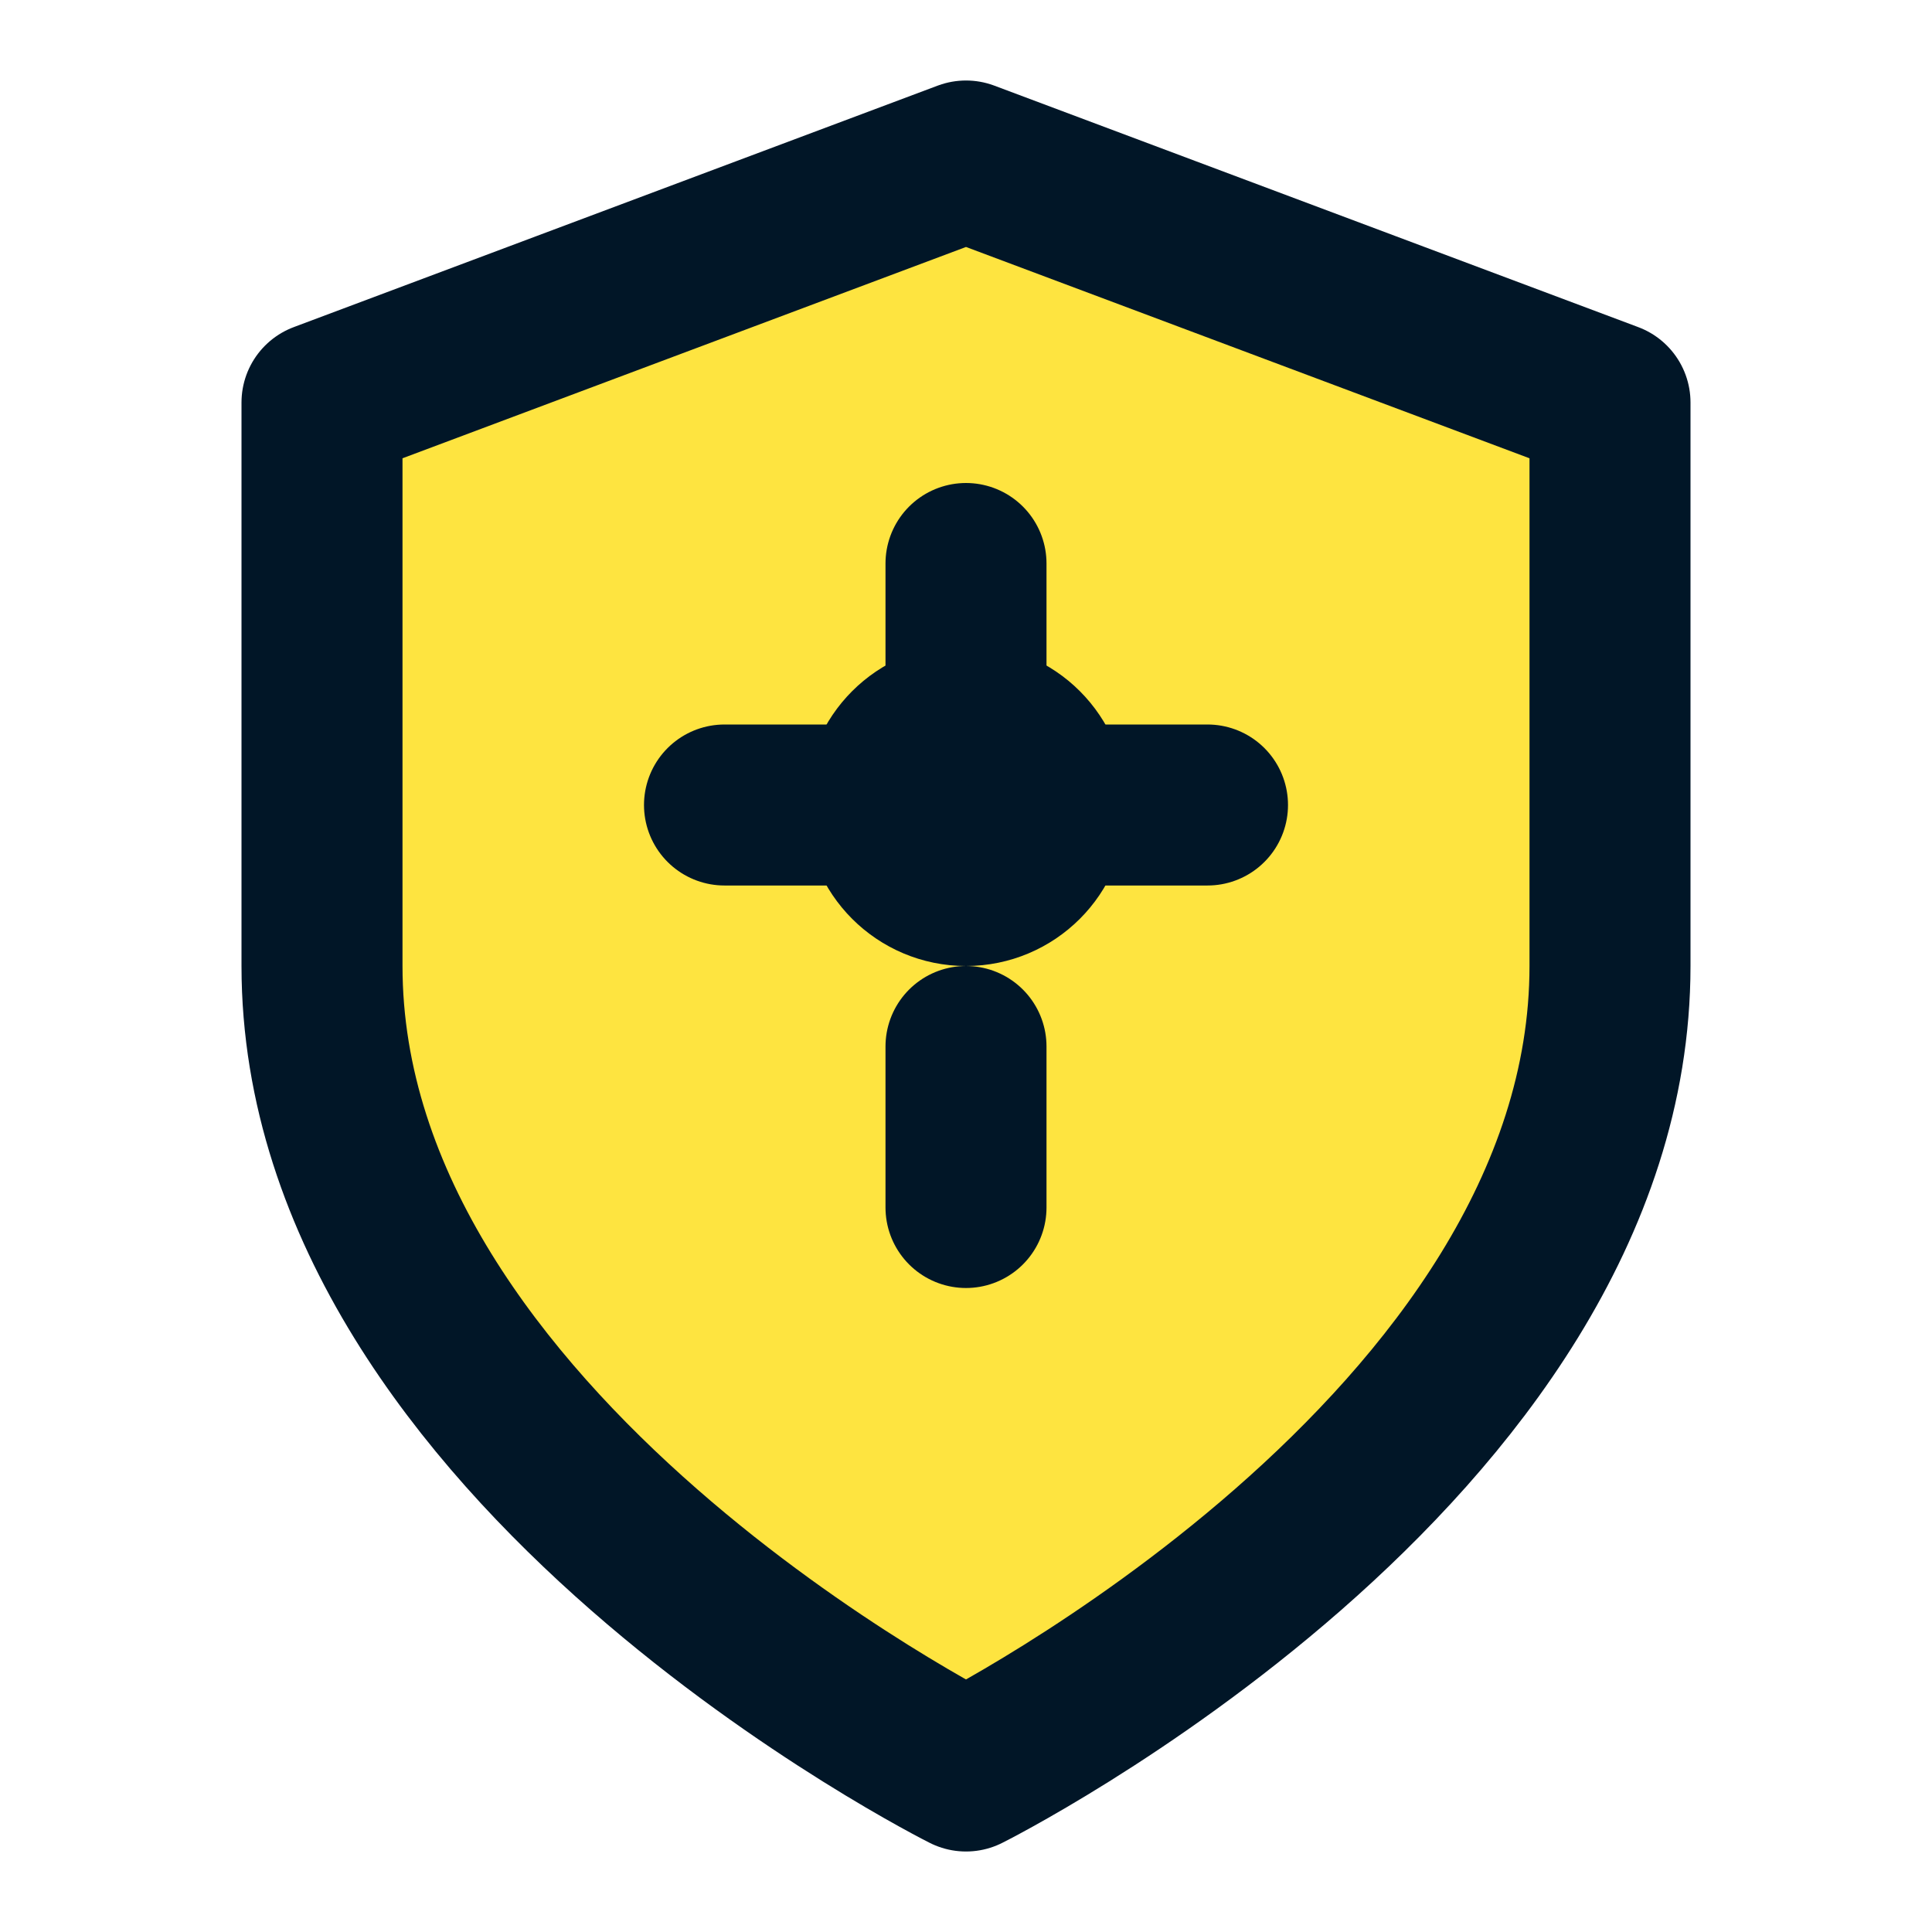 <svg xmlns="http://www.w3.org/2000/svg" width="32" height="32" viewBox="0 0 24 24" fill="#FEE440" stroke="#011627" stroke-width="2" stroke-linecap="round" stroke-linejoin="round">
  <path d="M12 22s8-4 8-10V5l-8-3-8 3v7c0 6 8 10 8 10z" />
  <circle cx="12" cy="10" r="1" />
  <path d="M12 7v2" />
  <path d="M12 13v2" />
  <path d="M9 10h2" />
  <path d="M13 10h2" />
</svg>
